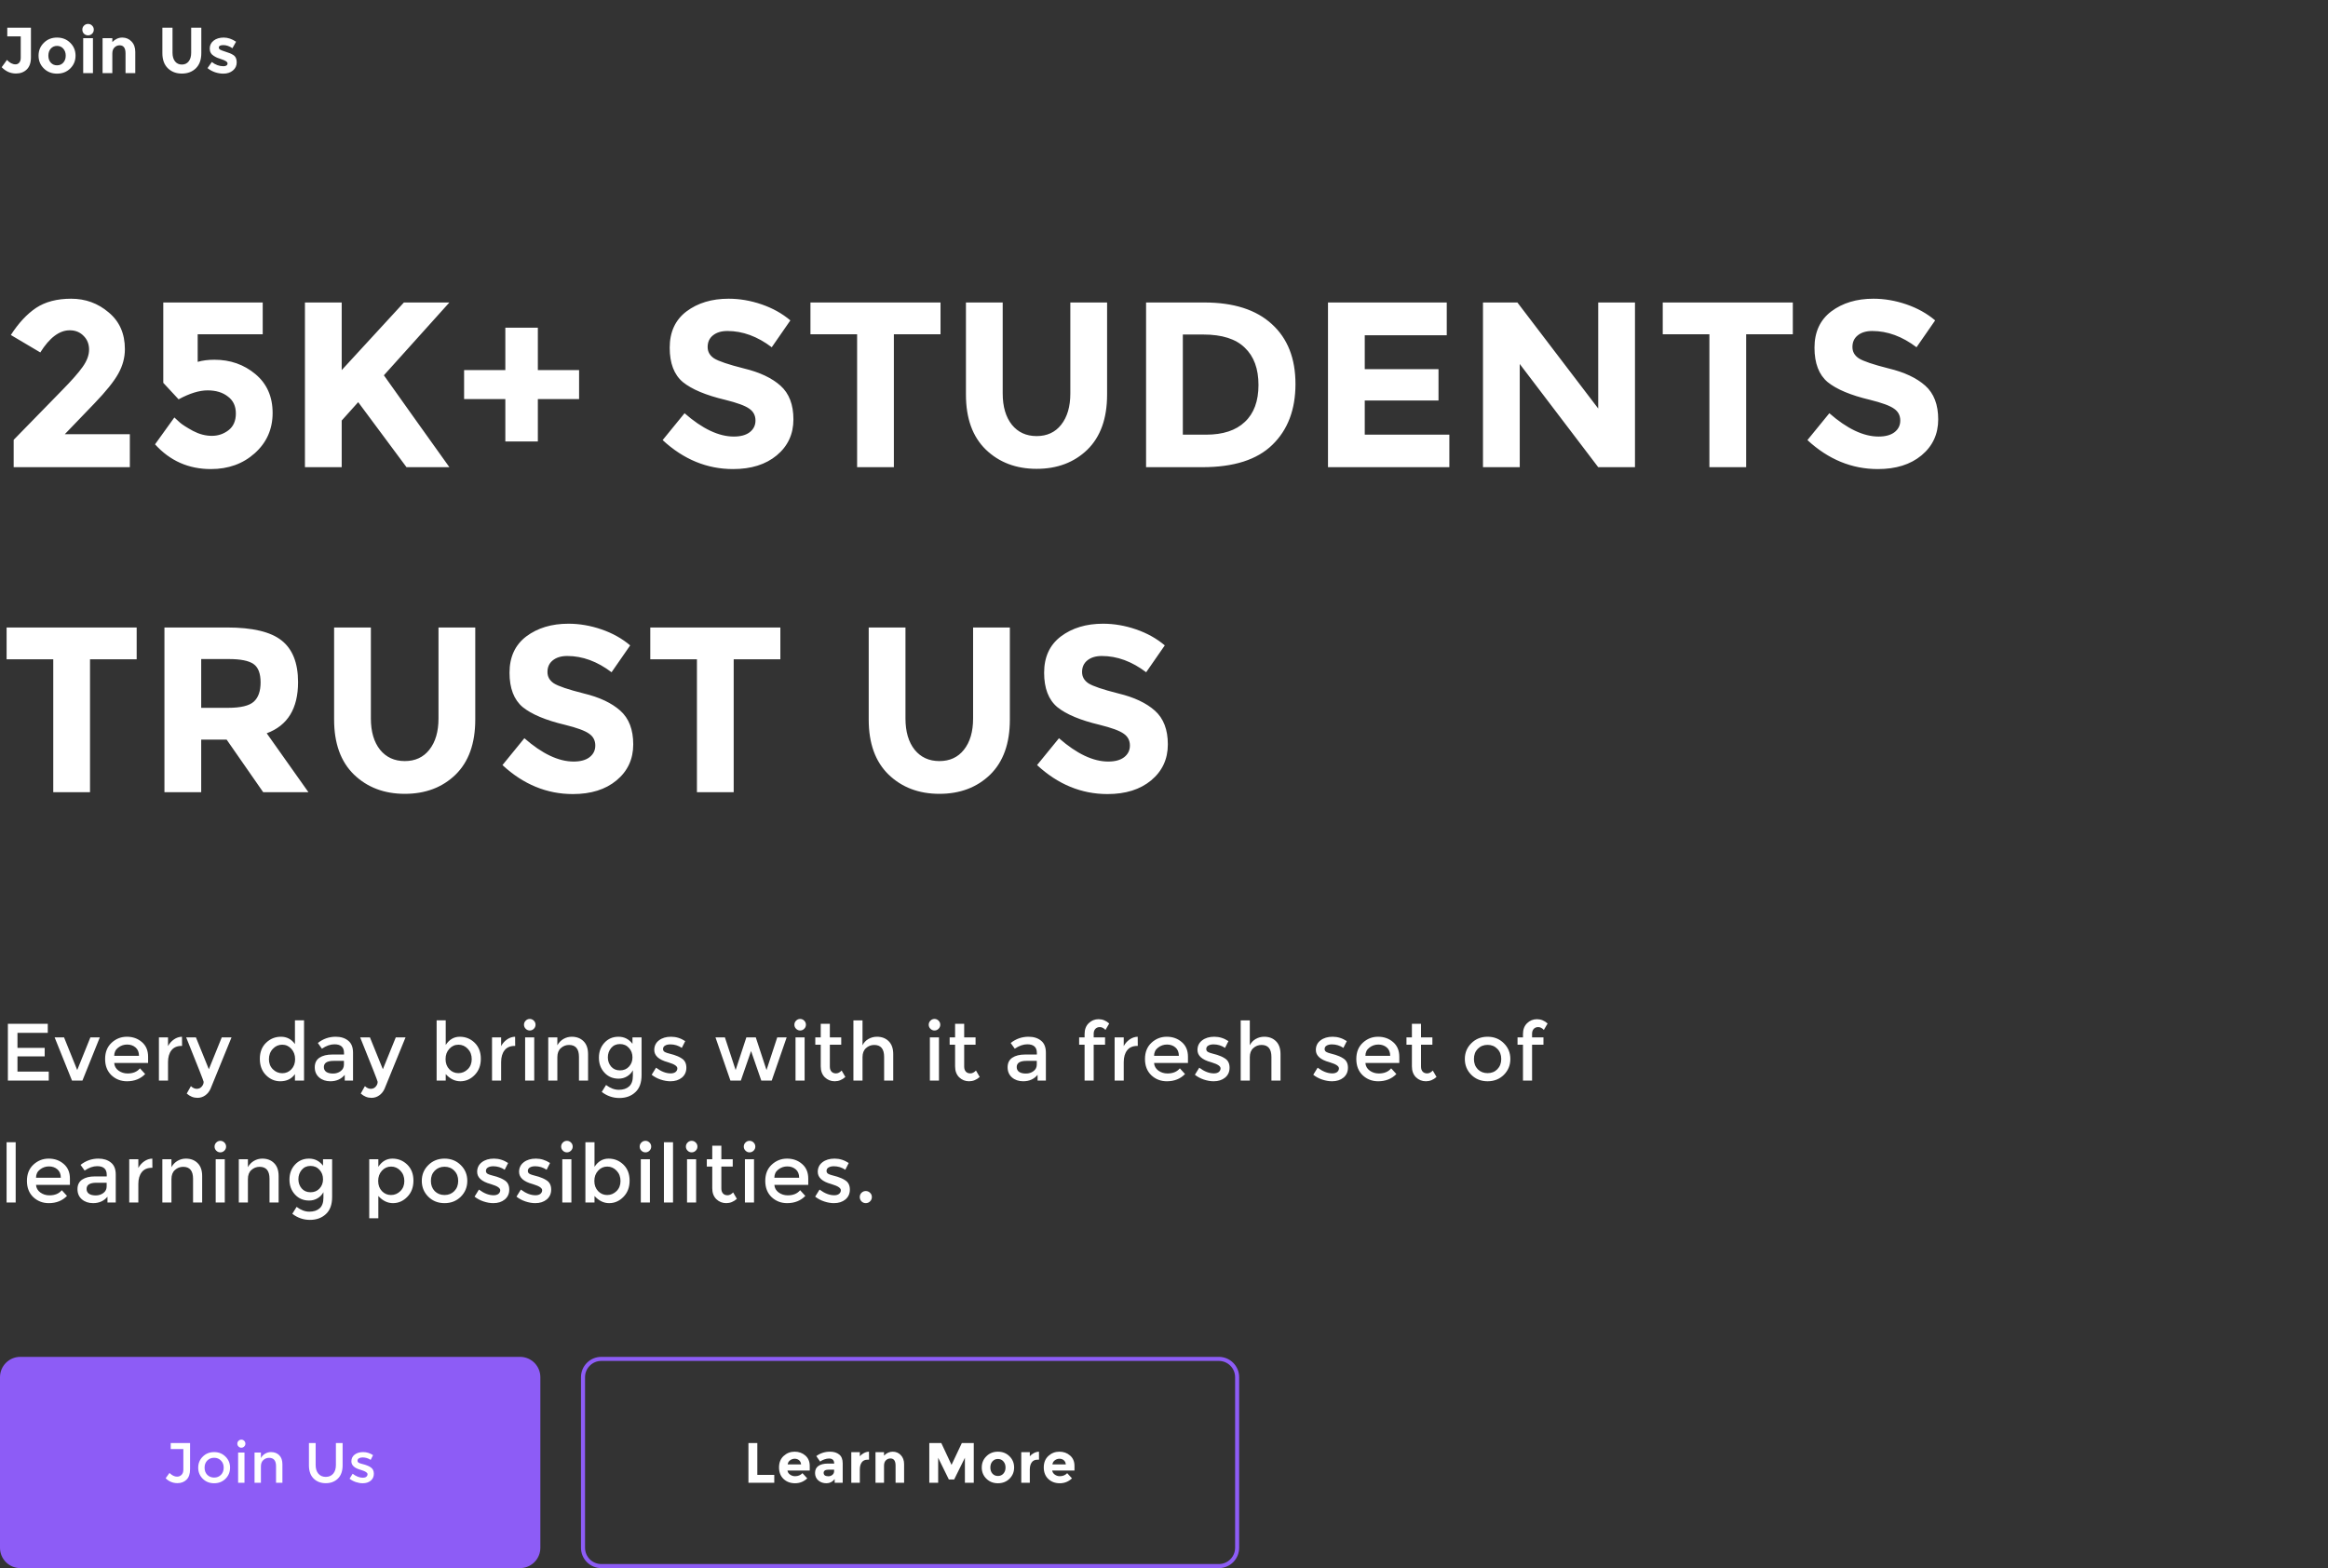 <svg width="573" height="386" viewBox="0 0 573 386" fill="none" xmlns="http://www.w3.org/2000/svg">
<rect x="0" y="0" width="573" height="386" fill="#333333" stroke="none"/>
<path d="M1.792 8.96V6.816H7.616V14.112C7.616 15.445 7.269 16.443 6.576 17.104C5.893 17.765 5.013 18.096 3.936 18.096C2.592 18.096 1.419 17.579 0.416 16.544L1.712 14.752C2.384 15.477 3.088 15.84 3.824 15.84C4.176 15.84 4.475 15.707 4.72 15.44C4.976 15.163 5.104 14.752 5.104 14.208V8.96H1.792ZM11.906 13.696C11.906 14.4 12.103 14.976 12.498 15.424C12.903 15.861 13.415 16.08 14.034 16.08C14.663 16.08 15.175 15.861 15.57 15.424C15.975 14.976 16.178 14.4 16.178 13.696C16.178 12.992 15.975 12.416 15.57 11.968C15.175 11.52 14.663 11.296 14.034 11.296C13.415 11.296 12.903 11.52 12.498 11.968C12.103 12.416 11.906 12.992 11.906 13.696ZM18.594 13.696C18.594 14.944 18.162 15.995 17.298 16.848C16.434 17.701 15.346 18.128 14.034 18.128C12.733 18.128 11.65 17.701 10.786 16.848C9.922 15.995 9.49 14.944 9.49 13.696C9.49 12.448 9.922 11.397 10.786 10.544C11.65 9.68 12.733 9.248 14.034 9.248C15.346 9.248 16.434 9.68 17.298 10.544C18.162 11.397 18.594 12.448 18.594 13.696ZM22.877 18H20.477V9.392H22.877V18ZM20.669 8.304C20.402 8.027 20.269 7.691 20.269 7.296C20.269 6.901 20.402 6.571 20.669 6.304C20.946 6.027 21.282 5.888 21.677 5.888C22.071 5.888 22.402 6.027 22.669 6.304C22.946 6.571 23.085 6.901 23.085 7.296C23.085 7.691 22.946 8.027 22.669 8.304C22.402 8.571 22.071 8.704 21.677 8.704C21.282 8.704 20.946 8.571 20.669 8.304ZM27.648 13.2V18H25.248V9.392H27.648V10.352C28.374 9.616 29.19 9.248 30.096 9.248C31.003 9.248 31.761 9.568 32.368 10.208C32.987 10.848 33.297 11.701 33.297 12.768V18H30.896V13.136C30.896 11.813 30.411 11.152 29.441 11.152C28.96 11.152 28.539 11.328 28.177 11.68C27.825 12.021 27.648 12.528 27.648 13.2ZM43.086 15.12C43.502 15.632 44.062 15.888 44.766 15.888C45.47 15.888 46.025 15.632 46.43 15.12C46.846 14.597 47.054 13.888 47.054 12.992V6.816H49.55V13.072C49.55 14.693 49.102 15.941 48.206 16.816C47.31 17.68 46.163 18.112 44.766 18.112C43.369 18.112 42.217 17.675 41.31 16.8C40.414 15.925 39.966 14.683 39.966 13.072V6.816H42.462V12.992C42.462 13.888 42.67 14.597 43.086 15.12ZM58.263 15.328C58.263 16.171 57.948 16.848 57.319 17.36C56.7 17.872 55.911 18.128 54.951 18.128C54.311 18.128 53.644 18.016 52.951 17.792C52.258 17.557 51.633 17.216 51.079 16.768L52.135 15.264C53.031 15.957 53.986 16.304 54.999 16.304C55.308 16.304 55.553 16.245 55.735 16.128C55.916 16 56.007 15.835 56.007 15.632C56.007 15.429 55.879 15.243 55.623 15.072C55.377 14.901 55.015 14.741 54.535 14.592C54.066 14.443 53.703 14.315 53.447 14.208C53.202 14.101 52.919 13.947 52.599 13.744C51.948 13.339 51.623 12.741 51.623 11.952C51.623 11.152 51.943 10.501 52.583 10C53.223 9.499 54.05 9.248 55.063 9.248C56.076 9.248 57.09 9.589 58.103 10.272L57.207 11.872C56.46 11.36 55.714 11.104 54.967 11.104C54.231 11.104 53.863 11.307 53.863 11.712C53.863 11.936 53.98 12.112 54.215 12.24C54.45 12.368 54.839 12.517 55.383 12.688C55.927 12.859 56.311 12.992 56.535 13.088C56.77 13.173 57.047 13.312 57.367 13.504C57.964 13.867 58.263 14.475 58.263 15.328Z" fill="white"/>
<path d="M15.254 96.092C17.651 93.656 19.353 91.723 20.358 90.292C21.402 88.823 21.924 87.411 21.924 86.058C21.924 84.705 21.479 83.583 20.59 82.694C19.701 81.766 18.56 81.302 17.168 81.302C14.616 81.302 12.199 83.119 9.918 86.754L2.668 82.462C4.563 79.523 6.631 77.3 8.874 75.792C11.155 74.284 14.036 73.53 17.516 73.53C21.035 73.53 24.109 74.651 26.738 76.894C29.406 79.098 30.74 82.114 30.74 85.942C30.74 88.03 30.199 90.041 29.116 91.974C28.072 93.869 26.119 96.305 23.258 99.282L15.95 106.88H31.958V115H3.364V108.272L15.254 96.092ZM64.665 74.458V82.288H48.657V89.074C49.856 88.726 51.228 88.552 52.775 88.552C56.681 88.552 60.044 89.731 62.867 92.09C65.69 94.449 67.101 97.639 67.101 101.66C67.101 105.643 65.632 108.949 62.693 111.578C59.793 114.169 56.197 115.464 51.905 115.464C46.414 115.464 41.833 113.434 38.159 109.374L42.915 102.762C43.263 103.11 43.727 103.535 44.307 104.038C44.887 104.541 45.95 105.217 47.497 106.068C49.044 106.88 50.59 107.286 52.137 107.286C53.684 107.286 55.056 106.822 56.255 105.894C57.454 104.966 58.053 103.593 58.053 101.776C58.053 99.959 57.396 98.567 56.081 97.6C54.805 96.595 53.142 96.092 51.093 96.092C49.044 96.092 46.666 96.827 43.959 98.296L40.189 94.236V74.458H64.665ZM75.056 74.458H84.104V91.104L99.416 74.458H110.61L94.486 92.38C95.878 94.313 98.449 97.929 102.2 103.226C105.951 108.485 108.754 112.409 110.61 115H100.054L88.164 98.992L84.104 103.516V115H75.056V74.458ZM124.38 108.678V98.238H114.23V91.104H124.38V80.664H132.384V91.104H142.534V98.238H132.384V108.678H124.38ZM179.048 81.476C177.54 81.476 176.341 81.843 175.452 82.578C174.601 83.274 174.176 84.221 174.176 85.42C174.176 86.58 174.698 87.508 175.742 88.204C176.824 88.9 179.28 89.731 183.108 90.698C186.974 91.626 189.971 93.037 192.098 94.932C194.224 96.827 195.288 99.591 195.288 103.226C195.288 106.861 193.915 109.819 191.17 112.1C188.463 114.343 184.886 115.464 180.44 115.464C174.021 115.464 168.24 113.086 163.098 108.33L168.492 101.718C172.861 105.546 176.902 107.46 180.614 107.46C182.276 107.46 183.572 107.112 184.5 106.416C185.466 105.681 185.95 104.715 185.95 103.516C185.95 102.279 185.447 101.312 184.442 100.616C183.436 99.881 181.445 99.147 178.468 98.412C173.75 97.291 170.29 95.841 168.086 94.062C165.92 92.245 164.838 89.422 164.838 85.594C164.838 81.727 166.21 78.75 168.956 76.662C171.74 74.574 175.2 73.53 179.338 73.53C182.044 73.53 184.751 73.994 187.458 74.922C190.164 75.85 192.523 77.165 194.534 78.866L189.952 85.478C186.433 82.81 182.798 81.476 179.048 81.476ZM220.012 82.288V115H210.964V82.288H199.48V74.458H231.496V82.288H220.012ZM249.061 104.56C250.569 106.416 252.599 107.344 255.151 107.344C257.703 107.344 259.714 106.416 261.183 104.56C262.691 102.665 263.445 100.094 263.445 96.846V74.458H272.493V97.136C272.493 103.013 270.869 107.537 267.621 110.708C264.373 113.84 260.217 115.406 255.151 115.406C250.086 115.406 245.91 113.821 242.623 110.65C239.375 107.479 237.751 102.975 237.751 97.136V74.458H246.799V96.846C246.799 100.094 247.553 102.665 249.061 104.56ZM296.414 74.458C303.645 74.458 309.193 76.237 313.06 79.794C316.927 83.313 318.86 88.223 318.86 94.526C318.86 100.829 316.965 105.817 313.176 109.49C309.425 113.163 303.683 115 295.95 115H282.088V74.458H296.414ZM296.878 106.996C301.015 106.996 304.186 105.952 306.39 103.864C308.633 101.776 309.754 98.741 309.754 94.758C309.754 90.775 308.633 87.721 306.39 85.594C304.186 83.429 300.783 82.346 296.182 82.346H291.136V106.996H296.878ZM356.096 74.458V82.52H335.912V90.872H354.066V98.586H335.912V106.996H356.734V115H326.864V74.458H356.096ZM393.375 74.458H402.423V115H393.375L374.061 89.596V115H365.013V74.458H373.481L393.375 100.558V74.458ZM429.79 82.288V115H420.742V82.288H409.258V74.458H441.274V82.288H429.79ZM460.819 81.476C459.311 81.476 458.112 81.843 457.223 82.578C456.372 83.274 455.947 84.221 455.947 85.42C455.947 86.58 456.469 87.508 457.513 88.204C458.596 88.9 461.051 89.731 464.879 90.698C468.746 91.626 471.742 93.037 473.869 94.932C475.996 96.827 477.059 99.591 477.059 103.226C477.059 106.861 475.686 109.819 472.941 112.1C470.234 114.343 466.658 115.464 462.211 115.464C455.792 115.464 450.012 113.086 444.869 108.33L450.263 101.718C454.632 105.546 458.673 107.46 462.385 107.46C464.048 107.46 465.343 107.112 466.271 106.416C467.238 105.681 467.721 104.715 467.721 103.516C467.721 102.279 467.218 101.312 466.213 100.616C465.208 99.881 463.216 99.147 460.239 98.412C455.522 97.291 452.061 95.841 449.857 94.062C447.692 92.245 446.609 89.422 446.609 85.594C446.609 81.727 447.982 78.75 450.727 76.662C453.511 74.574 456.972 73.53 461.109 73.53C463.816 73.53 466.522 73.994 469.229 74.922C471.936 75.85 474.294 77.165 476.305 78.866L471.723 85.478C468.204 82.81 464.57 81.476 460.819 81.476ZM22.156 162.288V195H13.108V162.288H1.624V154.458H33.64V162.288H22.156ZM73.361 167.914C73.361 174.41 70.79 178.605 65.647 180.5L75.913 195H64.777L55.787 182.066H49.523V195H40.475V154.458H55.845C62.148 154.458 66.633 155.521 69.301 157.648C72.008 159.775 73.361 163.197 73.361 167.914ZM56.135 174.236C59.228 174.236 61.336 173.733 62.457 172.728C63.578 171.723 64.139 170.137 64.139 167.972C64.139 165.768 63.559 164.26 62.399 163.448C61.239 162.636 59.209 162.23 56.309 162.23H49.523V174.236H56.135ZM93.546 184.56C95.054 186.416 97.084 187.344 99.636 187.344C102.188 187.344 104.198 186.416 105.668 184.56C107.176 182.665 107.93 180.094 107.93 176.846V154.458H116.978V177.136C116.978 183.013 115.354 187.537 112.106 190.708C108.858 193.84 104.701 195.406 99.636 195.406C94.57 195.406 90.394 193.821 87.108 190.65C83.86 187.479 82.236 182.975 82.236 177.136V154.458H91.284V176.846C91.284 180.094 92.038 182.665 93.546 184.56ZM139.622 161.476C138.114 161.476 136.916 161.843 136.026 162.578C135.176 163.274 134.75 164.221 134.75 165.42C134.75 166.58 135.272 167.508 136.316 168.204C137.399 168.9 139.854 169.731 143.682 170.698C147.549 171.626 150.546 173.037 152.672 174.932C154.799 176.827 155.862 179.591 155.862 183.226C155.862 186.861 154.49 189.819 151.744 192.1C149.038 194.343 145.461 195.464 141.014 195.464C134.596 195.464 128.815 193.086 123.672 188.33L129.066 181.718C133.436 185.546 137.476 187.46 141.188 187.46C142.851 187.46 144.146 187.112 145.074 186.416C146.041 185.681 146.524 184.715 146.524 183.516C146.524 182.279 146.022 181.312 145.016 180.616C144.011 179.881 142.02 179.147 139.042 178.412C134.325 177.291 130.864 175.841 128.66 174.062C126.495 172.245 125.412 169.422 125.412 165.594C125.412 161.727 126.785 158.75 129.53 156.662C132.314 154.574 135.775 153.53 139.912 153.53C142.619 153.53 145.326 153.994 148.032 154.922C150.739 155.85 153.098 157.165 155.108 158.866L150.526 165.478C147.008 162.81 143.373 161.476 139.622 161.476ZM180.587 162.288V195H171.539V162.288H160.055V154.458H192.071V162.288H180.587ZM225.129 184.56C226.637 186.416 228.667 187.344 231.219 187.344C233.771 187.344 235.782 186.416 237.251 184.56C238.759 182.665 239.513 180.094 239.513 176.846V154.458H248.561V177.136C248.561 183.013 246.937 187.537 243.689 190.708C240.441 193.84 236.284 195.406 231.219 195.406C226.154 195.406 221.978 193.821 218.691 190.65C215.443 187.479 213.819 182.975 213.819 177.136V154.458H222.867V176.846C222.867 180.094 223.621 182.665 225.129 184.56ZM271.206 161.476C269.698 161.476 268.499 161.843 267.61 162.578C266.759 163.274 266.334 164.221 266.334 165.42C266.334 166.58 266.856 167.508 267.9 168.204C268.982 168.9 271.438 169.731 275.266 170.698C279.132 171.626 282.129 173.037 284.256 174.932C286.382 176.827 287.446 179.591 287.446 183.226C287.446 186.861 286.073 189.819 283.328 192.1C280.621 194.343 277.044 195.464 272.598 195.464C266.179 195.464 260.398 193.086 255.256 188.33L260.65 181.718C265.019 185.546 269.06 187.46 272.772 187.46C274.434 187.46 275.73 187.112 276.658 186.416C277.624 185.681 278.108 184.715 278.108 183.516C278.108 182.279 277.605 181.312 276.6 180.616C275.594 179.881 273.603 179.147 270.626 178.412C265.908 177.291 262.448 175.841 260.244 174.062C258.078 172.245 256.996 169.422 256.996 165.594C256.996 161.727 258.368 158.75 261.114 156.662C263.898 154.574 267.358 153.53 271.496 153.53C274.202 153.53 276.909 153.994 279.616 154.922C282.322 155.85 284.681 157.165 286.692 158.866L282.11 165.478C278.591 162.81 274.956 161.476 271.206 161.476Z" fill="white"/>
<path d="M11.76 252.02V254.24H4.3V257.94H11V260.04H4.3V263.78H12V266H1.94V252.02H11.76ZM17.726 266L13.446 255.36H15.766L19.006 263.4L22.246 255.36H24.566L20.286 266H17.726ZM36.451 261.66H28.111C28.165 262.433 28.518 263.06 29.171 263.54C29.825 264.007 30.571 264.24 31.411 264.24C32.745 264.24 33.758 263.82 34.451 262.98L35.731 264.38C34.585 265.567 33.091 266.16 31.251 266.16C29.758 266.16 28.485 265.667 27.431 264.68C26.391 263.68 25.871 262.347 25.871 260.68C25.871 259 26.405 257.667 27.471 256.68C28.538 255.693 29.791 255.2 31.231 255.2C32.685 255.2 33.918 255.64 34.931 256.52C35.945 257.387 36.451 258.587 36.451 260.12V261.66ZM28.111 259.9H34.211C34.211 259.007 33.931 258.32 33.371 257.84C32.811 257.36 32.118 257.12 31.291 257.12C30.478 257.12 29.745 257.373 29.091 257.88C28.438 258.373 28.111 259.047 28.111 259.9ZM44.694 257.46C43.588 257.46 42.755 257.82 42.194 258.54C41.635 259.26 41.355 260.227 41.355 261.44V266H39.114V255.36H41.355V257.5C41.715 256.833 42.201 256.287 42.815 255.86C43.441 255.433 44.101 255.213 44.794 255.2L44.815 257.46C44.775 257.46 44.734 257.46 44.694 257.46ZM48.604 270.24C47.63 270.24 46.75 269.887 45.964 269.18L46.984 267.36C47.45 267.8 47.93 268.02 48.424 268.02C48.93 268.02 49.337 267.84 49.644 267.48C49.964 267.12 50.124 266.727 50.124 266.3C50.124 266.113 48.69 262.467 45.824 255.36H48.224L51.404 263.2L54.584 255.36H56.984L51.824 268C51.517 268.693 51.077 269.24 50.504 269.64C49.93 270.04 49.297 270.24 48.604 270.24ZM68.976 266.16C67.63 266.16 66.456 265.653 65.456 264.64C64.456 263.627 63.956 262.293 63.956 260.64C63.956 258.987 64.47 257.667 65.496 256.68C66.523 255.693 67.743 255.2 69.156 255.2C70.583 255.2 71.73 255.8 72.596 257V251.16H74.836V266H72.596V264.4C71.77 265.573 70.563 266.16 68.976 266.16ZM66.196 260.74C66.196 261.753 66.523 262.58 67.176 263.22C67.83 263.86 68.596 264.18 69.476 264.18C70.356 264.18 71.103 263.86 71.716 263.22C72.33 262.567 72.636 261.733 72.636 260.72C72.636 259.707 72.33 258.86 71.716 258.18C71.103 257.5 70.35 257.16 69.456 257.16C68.563 257.16 67.796 257.5 67.156 258.18C66.516 258.86 66.196 259.713 66.196 260.74ZM86.894 266H84.854V264.58C83.974 265.633 82.794 266.16 81.314 266.16C80.207 266.16 79.287 265.847 78.554 265.22C77.834 264.593 77.474 263.76 77.474 262.72C77.474 261.667 77.861 260.88 78.634 260.36C79.407 259.84 80.454 259.58 81.774 259.58H84.674V259.18C84.674 257.767 83.887 257.06 82.314 257.06C81.327 257.06 80.301 257.42 79.234 258.14L78.234 256.74C79.527 255.713 80.994 255.2 82.634 255.2C83.887 255.2 84.907 255.52 85.694 256.16C86.494 256.787 86.894 257.78 86.894 259.14V266ZM84.654 262.04V261.14H82.134C80.521 261.14 79.714 261.647 79.714 262.66C79.714 263.18 79.914 263.58 80.314 263.86C80.714 264.127 81.267 264.26 81.974 264.26C82.694 264.26 83.321 264.06 83.854 263.66C84.387 263.26 84.654 262.72 84.654 262.04ZM91.435 270.24C90.462 270.24 89.582 269.887 88.795 269.18L89.815 267.36C90.282 267.8 90.762 268.02 91.255 268.02C91.762 268.02 92.168 267.84 92.475 267.48C92.795 267.12 92.955 266.727 92.955 266.3C92.955 266.113 91.522 262.467 88.655 255.36H91.055L94.235 263.2L97.415 255.36H99.815L94.655 268C94.348 268.693 93.908 269.24 93.335 269.64C92.762 270.04 92.128 270.24 91.435 270.24ZM113.168 255.2C114.594 255.2 115.814 255.693 116.828 256.68C117.841 257.667 118.348 258.98 118.348 260.62C118.348 262.26 117.841 263.593 116.828 264.62C115.828 265.647 114.654 266.16 113.308 266.16C111.974 266.16 110.774 265.573 109.708 264.4V266H107.468V251.16H109.708V257.22C110.588 255.873 111.741 255.2 113.168 255.2ZM109.668 260.7C109.668 261.713 109.974 262.547 110.588 263.2C111.201 263.84 111.948 264.16 112.828 264.16C113.708 264.16 114.474 263.84 115.128 263.2C115.781 262.56 116.108 261.733 116.108 260.72C116.108 259.693 115.788 258.847 115.148 258.18C114.508 257.5 113.741 257.16 112.848 257.16C111.954 257.16 111.201 257.5 110.588 258.18C109.974 258.847 109.668 259.687 109.668 260.7ZM126.685 257.46C125.578 257.46 124.745 257.82 124.185 258.54C123.625 259.26 123.345 260.227 123.345 261.44V266H121.105V255.36H123.345V257.5C123.705 256.833 124.192 256.287 124.805 255.86C125.432 255.433 126.092 255.213 126.785 255.2L126.805 257.46C126.765 257.46 126.725 257.46 126.685 257.46ZM131.494 266H129.254V255.36H131.494V266ZM129.394 253.24C129.114 252.96 128.974 252.627 128.974 252.24C128.974 251.853 129.114 251.52 129.394 251.24C129.674 250.96 130.008 250.82 130.394 250.82C130.781 250.82 131.114 250.96 131.394 251.24C131.674 251.52 131.814 251.853 131.814 252.24C131.814 252.627 131.674 252.96 131.394 253.24C131.114 253.52 130.781 253.66 130.394 253.66C130.008 253.66 129.674 253.52 129.394 253.24ZM137.183 260.24V266H134.943V255.36H137.183V257.3C137.543 256.647 138.036 256.133 138.663 255.76C139.303 255.387 139.989 255.2 140.723 255.2C141.923 255.2 142.889 255.567 143.623 256.3C144.369 257.033 144.743 258.093 144.743 259.48V266H142.503V260.16C142.503 258.2 141.689 257.22 140.063 257.22C139.289 257.22 138.616 257.48 138.043 258C137.469 258.507 137.183 259.253 137.183 260.24ZM157.912 255.36V264.64C157.912 266.52 157.399 267.927 156.372 268.86C155.359 269.807 154.052 270.28 152.452 270.28C150.852 270.28 149.406 269.78 148.112 268.78L149.172 267.08C150.212 267.867 151.259 268.26 152.312 268.26C153.379 268.26 154.219 267.987 154.832 267.44C155.459 266.893 155.772 266.02 155.772 264.82V263.46C155.439 264.087 154.959 264.587 154.332 264.96C153.719 265.333 153.026 265.52 152.252 265.52C150.839 265.52 149.679 265.027 148.772 264.04C147.866 263.053 147.412 261.827 147.412 260.36C147.412 258.893 147.866 257.667 148.772 256.68C149.679 255.693 150.832 255.2 152.232 255.2C153.646 255.2 154.792 255.78 155.672 256.94V255.36H157.912ZM149.612 260.28C149.612 261.147 149.879 261.9 150.412 262.54C150.959 263.167 151.686 263.48 152.592 263.48C153.512 263.48 154.252 263.173 154.812 262.56C155.386 261.947 155.672 261.187 155.672 260.28C155.672 259.36 155.386 258.587 154.812 257.96C154.239 257.32 153.499 257 152.592 257C151.686 257 150.959 257.327 150.412 257.98C149.879 258.633 149.612 259.4 149.612 260.28ZM168.938 262.82C168.938 263.833 168.572 264.647 167.838 265.26C167.105 265.86 166.165 266.16 165.018 266.16C164.245 266.16 163.438 266.02 162.598 265.74C161.772 265.46 161.038 265.067 160.398 264.56L161.478 262.82C162.718 263.753 163.918 264.22 165.078 264.22C165.585 264.22 165.985 264.107 166.278 263.88C166.572 263.64 166.718 263.34 166.718 262.98C166.718 262.447 166.012 261.967 164.598 261.54C164.492 261.5 164.412 261.473 164.358 261.46C162.145 260.86 161.038 259.86 161.038 258.46C161.038 257.473 161.418 256.687 162.178 256.1C162.952 255.5 163.952 255.2 165.178 255.2C166.405 255.2 167.565 255.56 168.658 256.28L167.818 257.94C166.952 257.367 166.012 257.08 164.998 257.08C164.465 257.08 164.032 257.18 163.698 257.38C163.365 257.567 163.198 257.853 163.198 258.24C163.198 258.587 163.372 258.84 163.718 259C163.958 259.12 164.292 259.233 164.718 259.34C165.158 259.447 165.545 259.553 165.878 259.66C166.212 259.767 166.532 259.887 166.838 260.02C167.158 260.153 167.498 260.34 167.858 260.58C168.578 261.06 168.938 261.807 168.938 262.82ZM182.344 266H179.784L176.104 255.36H178.424L181.064 263.4L183.704 255.36H186.024L188.664 263.4L191.304 255.36H193.624L189.944 266H187.384L184.864 258.72L182.344 266ZM198.046 266H195.806V255.36H198.046V266ZM195.946 253.24C195.666 252.96 195.526 252.627 195.526 252.24C195.526 251.853 195.666 251.52 195.946 251.24C196.226 250.96 196.559 250.82 196.946 250.82C197.333 250.82 197.666 250.96 197.946 251.24C198.226 251.52 198.366 251.853 198.366 252.24C198.366 252.627 198.226 252.96 197.946 253.24C197.666 253.52 197.333 253.66 196.946 253.66C196.559 253.66 196.226 253.52 195.946 253.24ZM204.254 257.16V262.56C204.254 263.067 204.388 263.473 204.654 263.78C204.921 264.073 205.294 264.22 205.774 264.22C206.254 264.22 206.714 263.987 207.154 263.52L208.074 265.1C207.288 265.807 206.414 266.16 205.454 266.16C204.508 266.16 203.694 265.833 203.014 265.18C202.348 264.513 202.014 263.62 202.014 262.5V257.16H200.674V255.36H202.014V252.02H204.254V255.36H207.054V257.16H204.254ZM212.294 260.24V266H210.054V251.18H212.294V257.3C212.614 256.647 213.094 256.133 213.734 255.76C214.387 255.387 215.087 255.2 215.834 255.2C217.034 255.2 218 255.567 218.734 256.3C219.48 257.033 219.854 258.093 219.854 259.48V266H217.614V260.16C217.614 258.2 216.8 257.22 215.174 257.22C214.4 257.22 213.727 257.48 213.154 258C212.58 258.507 212.294 259.253 212.294 260.24ZM231.112 266H228.872V255.36H231.112V266ZM229.012 253.24C228.732 252.96 228.592 252.627 228.592 252.24C228.592 251.853 228.732 251.52 229.012 251.24C229.292 250.96 229.625 250.82 230.012 250.82C230.398 250.82 230.732 250.96 231.012 251.24C231.292 251.52 231.432 251.853 231.432 252.24C231.432 252.627 231.292 252.96 231.012 253.24C230.732 253.52 230.398 253.66 230.012 253.66C229.625 253.66 229.292 253.52 229.012 253.24ZM237.32 257.16V262.56C237.32 263.067 237.453 263.473 237.72 263.78C237.987 264.073 238.36 264.22 238.84 264.22C239.32 264.22 239.78 263.987 240.22 263.52L241.14 265.1C240.353 265.807 239.48 266.16 238.52 266.16C237.573 266.16 236.76 265.833 236.08 265.18C235.413 264.513 235.08 263.62 235.08 262.5V257.16H233.74V255.36H235.08V252.02H237.32V255.36H240.12V257.16H237.32ZM257.428 266H255.388V264.58C254.508 265.633 253.328 266.16 251.848 266.16C250.741 266.16 249.821 265.847 249.088 265.22C248.368 264.593 248.008 263.76 248.008 262.72C248.008 261.667 248.394 260.88 249.168 260.36C249.941 259.84 250.988 259.58 252.308 259.58H255.208V259.18C255.208 257.767 254.421 257.06 252.848 257.06C251.861 257.06 250.834 257.42 249.768 258.14L248.768 256.74C250.061 255.713 251.528 255.2 253.168 255.2C254.421 255.2 255.441 255.52 256.228 256.16C257.028 256.787 257.428 257.78 257.428 259.14V266ZM255.188 262.04V261.14H252.668C251.054 261.14 250.248 261.647 250.248 262.66C250.248 263.18 250.448 263.58 250.848 263.86C251.248 264.127 251.801 264.26 252.508 264.26C253.228 264.26 253.854 264.06 254.388 263.66C254.921 263.26 255.188 262.72 255.188 262.04ZM269.194 254.48V255.36H271.994V257.16H269.194V266H266.954V257.16H265.614V255.36H266.954V254.54C266.954 253.42 267.287 252.533 267.954 251.88C268.634 251.213 269.447 250.88 270.394 250.88C271.354 250.88 272.227 251.233 273.014 251.94L272.094 253.52C271.654 253.053 271.194 252.82 270.714 252.82C270.234 252.82 269.861 252.973 269.594 253.28C269.327 253.573 269.194 253.973 269.194 254.48ZM279.929 257.46C278.822 257.46 277.989 257.82 277.429 258.54C276.869 259.26 276.589 260.227 276.589 261.44V266H274.349V255.36H276.589V257.5C276.949 256.833 277.436 256.287 278.049 255.86C278.676 255.433 279.336 255.213 280.029 255.2L280.049 257.46C280.009 257.46 279.969 257.46 279.929 257.46ZM292.398 261.66H284.058C284.111 262.433 284.465 263.06 285.118 263.54C285.771 264.007 286.518 264.24 287.358 264.24C288.691 264.24 289.705 263.82 290.398 262.98L291.678 264.38C290.531 265.567 289.038 266.16 287.198 266.16C285.705 266.16 284.431 265.667 283.378 264.68C282.338 263.68 281.818 262.347 281.818 260.68C281.818 259 282.351 257.667 283.418 256.68C284.485 255.693 285.738 255.2 287.178 255.2C288.631 255.2 289.865 255.64 290.878 256.52C291.891 257.387 292.398 258.587 292.398 260.12V261.66ZM284.058 259.9H290.158C290.158 259.007 289.878 258.32 289.318 257.84C288.758 257.36 288.065 257.12 287.238 257.12C286.425 257.12 285.691 257.373 285.038 257.88C284.385 258.373 284.058 259.047 284.058 259.9ZM302.641 262.82C302.641 263.833 302.275 264.647 301.541 265.26C300.808 265.86 299.868 266.16 298.721 266.16C297.948 266.16 297.141 266.02 296.301 265.74C295.475 265.46 294.741 265.067 294.101 264.56L295.181 262.82C296.421 263.753 297.621 264.22 298.781 264.22C299.288 264.22 299.688 264.107 299.981 263.88C300.275 263.64 300.421 263.34 300.421 262.98C300.421 262.447 299.715 261.967 298.301 261.54C298.195 261.5 298.115 261.473 298.061 261.46C295.848 260.86 294.741 259.86 294.741 258.46C294.741 257.473 295.121 256.687 295.881 256.1C296.655 255.5 297.655 255.2 298.881 255.2C300.108 255.2 301.268 255.56 302.361 256.28L301.521 257.94C300.655 257.367 299.715 257.08 298.701 257.08C298.168 257.08 297.735 257.18 297.401 257.38C297.068 257.567 296.901 257.853 296.901 258.24C296.901 258.587 297.075 258.84 297.421 259C297.661 259.12 297.995 259.233 298.421 259.34C298.861 259.447 299.248 259.553 299.581 259.66C299.915 259.767 300.235 259.887 300.541 260.02C300.861 260.153 301.201 260.34 301.561 260.58C302.281 261.06 302.641 261.807 302.641 262.82ZM307.619 260.24V266H305.379V251.18H307.619V257.3C307.939 256.647 308.419 256.133 309.059 255.76C309.712 255.387 310.412 255.2 311.159 255.2C312.359 255.2 313.325 255.567 314.059 256.3C314.805 257.033 315.179 258.093 315.179 259.48V266H312.939V260.16C312.939 258.2 312.125 257.22 310.499 257.22C309.725 257.22 309.052 257.48 308.479 258C307.905 258.507 307.619 259.253 307.619 260.24ZM331.777 262.82C331.777 263.833 331.41 264.647 330.677 265.26C329.943 265.86 329.003 266.16 327.857 266.16C327.083 266.16 326.277 266.02 325.437 265.74C324.61 265.46 323.877 265.067 323.237 264.56L324.317 262.82C325.557 263.753 326.757 264.22 327.917 264.22C328.423 264.22 328.823 264.107 329.117 263.88C329.41 263.64 329.557 263.34 329.557 262.98C329.557 262.447 328.85 261.967 327.437 261.54C327.33 261.5 327.25 261.473 327.197 261.46C324.983 260.86 323.877 259.86 323.877 258.46C323.877 257.473 324.257 256.687 325.017 256.1C325.79 255.5 326.79 255.2 328.017 255.2C329.243 255.2 330.403 255.56 331.497 256.28L330.657 257.94C329.79 257.367 328.85 257.08 327.837 257.08C327.303 257.08 326.87 257.18 326.537 257.38C326.203 257.567 326.037 257.853 326.037 258.24C326.037 258.587 326.21 258.84 326.557 259C326.797 259.12 327.13 259.233 327.557 259.34C327.997 259.447 328.383 259.553 328.717 259.66C329.05 259.767 329.37 259.887 329.677 260.02C329.997 260.153 330.337 260.34 330.697 260.58C331.417 261.06 331.777 261.807 331.777 262.82ZM344.414 261.66H336.074C336.127 262.433 336.48 263.06 337.134 263.54C337.787 264.007 338.534 264.24 339.374 264.24C340.707 264.24 341.72 263.82 342.414 262.98L343.694 264.38C342.547 265.567 341.054 266.16 339.214 266.16C337.72 266.16 336.447 265.667 335.394 264.68C334.354 263.68 333.834 262.347 333.834 260.68C333.834 259 334.367 257.667 335.434 256.68C336.5 255.693 337.754 255.2 339.194 255.2C340.647 255.2 341.88 255.64 342.894 256.52C343.907 257.387 344.414 258.587 344.414 260.12V261.66ZM336.074 259.9H342.174C342.174 259.007 341.894 258.32 341.334 257.84C340.774 257.36 340.08 257.12 339.254 257.12C338.44 257.12 337.707 257.373 337.054 257.88C336.4 258.373 336.074 259.047 336.074 259.9ZM349.759 257.16V262.56C349.759 263.067 349.892 263.473 350.159 263.78C350.426 264.073 350.799 264.22 351.279 264.22C351.759 264.22 352.219 263.987 352.659 263.52L353.579 265.1C352.792 265.807 351.919 266.16 350.959 266.16C350.012 266.16 349.199 265.833 348.519 265.18C347.852 264.513 347.519 263.62 347.519 262.5V257.16H346.179V255.36H347.519V252.02H349.759V255.36H352.559V257.16H349.759ZM363.727 263.2C364.367 263.84 365.173 264.16 366.147 264.16C367.12 264.16 367.92 263.84 368.547 263.2C369.187 262.547 369.507 261.707 369.507 260.68C369.507 259.653 369.187 258.82 368.547 258.18C367.92 257.527 367.12 257.2 366.147 257.2C365.173 257.2 364.367 257.527 363.727 258.18C363.1 258.82 362.787 259.653 362.787 260.68C362.787 261.707 363.1 262.547 363.727 263.2ZM370.147 264.58C369.08 265.633 367.747 266.16 366.147 266.16C364.547 266.16 363.213 265.633 362.147 264.58C361.08 263.513 360.547 262.213 360.547 260.68C360.547 259.147 361.08 257.853 362.147 256.8C363.213 255.733 364.547 255.2 366.147 255.2C367.747 255.2 369.08 255.733 370.147 256.8C371.213 257.853 371.747 259.147 371.747 260.68C371.747 262.213 371.213 263.513 370.147 264.58ZM377.097 254.48V255.36H379.897V257.16H377.097V266H374.857V257.16H373.517V255.36H374.857V254.54C374.857 253.42 375.191 252.533 375.857 251.88C376.537 251.213 377.351 250.88 378.297 250.88C379.257 250.88 380.131 251.233 380.917 251.94L379.997 253.52C379.557 253.053 379.097 252.82 378.617 252.82C378.137 252.82 377.764 252.973 377.497 253.28C377.231 253.573 377.097 253.973 377.097 254.48ZM3.86 296H1.62V281.16H3.86V296ZM17.208 291.66H8.868C8.922 292.433 9.275 293.06 9.928 293.54C10.582 294.007 11.328 294.24 12.168 294.24C13.502 294.24 14.515 293.82 15.208 292.98L16.488 294.38C15.342 295.567 13.848 296.16 12.008 296.16C10.515 296.16 9.242 295.667 8.188 294.68C7.148 293.68 6.628 292.347 6.628 290.68C6.628 289 7.162 287.667 8.228 286.68C9.295 285.693 10.548 285.2 11.988 285.2C13.442 285.2 14.675 285.64 15.688 286.52C16.702 287.387 17.208 288.587 17.208 290.12V291.66ZM8.868 289.9H14.968C14.968 289.007 14.688 288.32 14.128 287.84C13.568 287.36 12.875 287.12 12.048 287.12C11.235 287.12 10.502 287.373 9.848 287.88C9.195 288.373 8.868 289.047 8.868 289.9ZM28.492 296H26.452V294.58C25.572 295.633 24.392 296.16 22.912 296.16C21.805 296.16 20.885 295.847 20.152 295.22C19.432 294.593 19.072 293.76 19.072 292.72C19.072 291.667 19.458 290.88 20.232 290.36C21.005 289.84 22.052 289.58 23.372 289.58H26.272V289.18C26.272 287.767 25.485 287.06 23.912 287.06C22.925 287.06 21.898 287.42 20.832 288.14L19.832 286.74C21.125 285.713 22.592 285.2 24.232 285.2C25.485 285.2 26.505 285.52 27.292 286.16C28.092 286.787 28.492 287.78 28.492 289.14V296ZM26.252 292.04V291.14H23.732C22.118 291.14 21.312 291.647 21.312 292.66C21.312 293.18 21.512 293.58 21.912 293.86C22.312 294.127 22.865 294.26 23.572 294.26C24.292 294.26 24.918 294.06 25.452 293.66C25.985 293.26 26.252 292.72 26.252 292.04ZM37.39 287.46C36.283 287.46 35.45 287.82 34.89 288.54C34.33 289.26 34.05 290.227 34.05 291.44V296H31.81V285.36H34.05V287.5C34.41 286.833 34.897 286.287 35.51 285.86C36.136 285.433 36.797 285.213 37.49 285.2L37.51 287.46C37.47 287.46 37.43 287.46 37.39 287.46ZM42.199 290.24V296H39.959V285.36H42.199V287.3C42.559 286.647 43.052 286.133 43.679 285.76C44.319 285.387 45.006 285.2 45.739 285.2C46.939 285.2 47.906 285.567 48.639 286.3C49.386 287.033 49.759 288.093 49.759 289.48V296H47.519V290.16C47.519 288.2 46.706 287.22 45.079 287.22C44.306 287.22 43.632 287.48 43.059 288C42.486 288.507 42.199 289.253 42.199 290.24ZM55.329 296H53.089V285.36H55.329V296ZM53.229 283.24C52.949 282.96 52.809 282.627 52.809 282.24C52.809 281.853 52.949 281.52 53.229 281.24C53.509 280.96 53.842 280.82 54.229 280.82C54.615 280.82 54.949 280.96 55.229 281.24C55.509 281.52 55.649 281.853 55.649 282.24C55.649 282.627 55.509 282.96 55.229 283.24C54.949 283.52 54.615 283.66 54.229 283.66C53.842 283.66 53.509 283.52 53.229 283.24ZM61.017 290.24V296H58.777V285.36H61.017V287.3C61.377 286.647 61.87 286.133 62.497 285.76C63.137 285.387 63.824 285.2 64.557 285.2C65.757 285.2 66.724 285.567 67.457 286.3C68.204 287.033 68.577 288.093 68.577 289.48V296H66.337V290.16C66.337 288.2 65.524 287.22 63.897 287.22C63.124 287.22 62.45 287.48 61.877 288C61.304 288.507 61.017 289.253 61.017 290.24ZM81.747 285.36V294.64C81.747 296.52 81.233 297.927 80.207 298.86C79.193 299.807 77.887 300.28 76.287 300.28C74.687 300.28 73.24 299.78 71.947 298.78L73.007 297.08C74.047 297.867 75.093 298.26 76.147 298.26C77.213 298.26 78.053 297.987 78.667 297.44C79.293 296.893 79.607 296.02 79.607 294.82V293.46C79.273 294.087 78.793 294.587 78.167 294.96C77.553 295.333 76.86 295.52 76.087 295.52C74.673 295.52 73.513 295.027 72.607 294.04C71.7 293.053 71.247 291.827 71.247 290.36C71.247 288.893 71.7 287.667 72.607 286.68C73.513 285.693 74.667 285.2 76.067 285.2C77.48 285.2 78.627 285.78 79.507 286.94V285.36H81.747ZM73.447 290.28C73.447 291.147 73.713 291.9 74.247 292.54C74.793 293.167 75.52 293.48 76.427 293.48C77.347 293.48 78.087 293.173 78.647 292.56C79.22 291.947 79.507 291.187 79.507 290.28C79.507 289.36 79.22 288.587 78.647 287.96C78.073 287.32 77.333 287 76.427 287C75.52 287 74.793 287.327 74.247 287.98C73.713 288.633 73.447 289.4 73.447 290.28ZM96.581 285.2C98.008 285.2 99.228 285.693 100.241 286.68C101.254 287.667 101.761 288.98 101.761 290.62C101.761 292.26 101.254 293.593 100.241 294.62C99.241 295.647 98.068 296.16 96.721 296.16C95.388 296.16 94.188 295.573 93.121 294.4V299.88H90.881V285.36H93.121V287.22C94.001 285.873 95.154 285.2 96.581 285.2ZM93.081 290.7C93.081 291.713 93.388 292.547 94.001 293.2C94.614 293.84 95.361 294.16 96.241 294.16C97.121 294.16 97.888 293.84 98.541 293.2C99.194 292.56 99.521 291.733 99.521 290.72C99.521 289.693 99.201 288.847 98.561 288.18C97.921 287.5 97.154 287.16 96.261 287.16C95.368 287.16 94.614 287.5 94.001 288.18C93.388 288.847 93.081 289.687 93.081 290.7ZM106.998 293.2C107.638 293.84 108.445 294.16 109.418 294.16C110.392 294.16 111.192 293.84 111.818 293.2C112.458 292.547 112.778 291.707 112.778 290.68C112.778 289.653 112.458 288.82 111.818 288.18C111.192 287.527 110.392 287.2 109.418 287.2C108.445 287.2 107.638 287.527 106.998 288.18C106.372 288.82 106.058 289.653 106.058 290.68C106.058 291.707 106.372 292.547 106.998 293.2ZM113.418 294.58C112.352 295.633 111.018 296.16 109.418 296.16C107.818 296.16 106.485 295.633 105.418 294.58C104.352 293.513 103.818 292.213 103.818 290.68C103.818 289.147 104.352 287.853 105.418 286.8C106.485 285.733 107.818 285.2 109.418 285.2C111.018 285.2 112.352 285.733 113.418 286.8C114.485 287.853 115.018 289.147 115.018 290.68C115.018 292.213 114.485 293.513 113.418 294.58ZM125.345 292.82C125.345 293.833 124.979 294.647 124.245 295.26C123.512 295.86 122.572 296.16 121.425 296.16C120.652 296.16 119.845 296.02 119.005 295.74C118.179 295.46 117.445 295.067 116.805 294.56L117.885 292.82C119.125 293.753 120.325 294.22 121.485 294.22C121.992 294.22 122.392 294.107 122.685 293.88C122.979 293.64 123.125 293.34 123.125 292.98C123.125 292.447 122.419 291.967 121.005 291.54C120.899 291.5 120.819 291.473 120.765 291.46C118.552 290.86 117.445 289.86 117.445 288.46C117.445 287.473 117.825 286.687 118.585 286.1C119.359 285.5 120.359 285.2 121.585 285.2C122.812 285.2 123.972 285.56 125.065 286.28L124.225 287.94C123.359 287.367 122.419 287.08 121.405 287.08C120.872 287.08 120.439 287.18 120.105 287.38C119.772 287.567 119.605 287.853 119.605 288.24C119.605 288.587 119.779 288.84 120.125 289C120.365 289.12 120.699 289.233 121.125 289.34C121.565 289.447 121.952 289.553 122.285 289.66C122.619 289.767 122.939 289.887 123.245 290.02C123.565 290.153 123.905 290.34 124.265 290.58C124.985 291.06 125.345 291.807 125.345 292.82ZM135.663 292.82C135.663 293.833 135.296 294.647 134.563 295.26C133.829 295.86 132.889 296.16 131.743 296.16C130.969 296.16 130.163 296.02 129.323 295.74C128.496 295.46 127.763 295.067 127.123 294.56L128.203 292.82C129.443 293.753 130.643 294.22 131.803 294.22C132.309 294.22 132.709 294.107 133.003 293.88C133.296 293.64 133.443 293.34 133.443 292.98C133.443 292.447 132.736 291.967 131.323 291.54C131.216 291.5 131.136 291.473 131.083 291.46C128.869 290.86 127.763 289.86 127.763 288.46C127.763 287.473 128.143 286.687 128.903 286.1C129.676 285.5 130.676 285.2 131.903 285.2C133.129 285.2 134.289 285.56 135.383 286.28L134.543 287.94C133.676 287.367 132.736 287.08 131.723 287.08C131.189 287.08 130.756 287.18 130.423 287.38C130.089 287.567 129.923 287.853 129.923 288.24C129.923 288.587 130.096 288.84 130.443 289C130.683 289.12 131.016 289.233 131.443 289.34C131.883 289.447 132.269 289.553 132.603 289.66C132.936 289.767 133.256 289.887 133.563 290.02C133.883 290.153 134.223 290.34 134.583 290.58C135.303 291.06 135.663 291.807 135.663 292.82ZM140.64 296H138.4V285.36H140.64V296ZM138.54 283.24C138.26 282.96 138.12 282.627 138.12 282.24C138.12 281.853 138.26 281.52 138.54 281.24C138.82 280.96 139.153 280.82 139.54 280.82C139.926 280.82 140.26 280.96 140.54 281.24C140.82 281.52 140.96 281.853 140.96 282.24C140.96 282.627 140.82 282.96 140.54 283.24C140.26 283.52 139.926 283.66 139.54 283.66C139.153 283.66 138.82 283.52 138.54 283.24ZM149.788 285.2C151.215 285.2 152.435 285.693 153.448 286.68C154.461 287.667 154.968 288.98 154.968 290.62C154.968 292.26 154.461 293.593 153.448 294.62C152.448 295.647 151.275 296.16 149.928 296.16C148.595 296.16 147.395 295.573 146.328 294.4V296H144.088V281.16H146.328V287.22C147.208 285.873 148.361 285.2 149.788 285.2ZM146.288 290.7C146.288 291.713 146.595 292.547 147.208 293.2C147.821 293.84 148.568 294.16 149.448 294.16C150.328 294.16 151.095 293.84 151.748 293.2C152.401 292.56 152.728 291.733 152.728 290.72C152.728 289.693 152.408 288.847 151.768 288.18C151.128 287.5 150.361 287.16 149.468 287.16C148.575 287.16 147.821 287.5 147.208 288.18C146.595 288.847 146.288 289.687 146.288 290.7ZM159.965 296H157.725V285.36H159.965V296ZM157.865 283.24C157.585 282.96 157.445 282.627 157.445 282.24C157.445 281.853 157.585 281.52 157.865 281.24C158.145 280.96 158.479 280.82 158.865 280.82C159.252 280.82 159.585 280.96 159.865 281.24C160.145 281.52 160.285 281.853 160.285 282.24C160.285 282.627 160.145 282.96 159.865 283.24C159.585 283.52 159.252 283.66 158.865 283.66C158.479 283.66 158.145 283.52 157.865 283.24ZM165.654 296H163.414V281.16H165.654V296ZM171.342 296H169.102V285.36H171.342V296ZM169.242 283.24C168.962 282.96 168.822 282.627 168.822 282.24C168.822 281.853 168.962 281.52 169.242 281.24C169.522 280.96 169.855 280.82 170.242 280.82C170.629 280.82 170.962 280.96 171.242 281.24C171.522 281.52 171.662 281.853 171.662 282.24C171.662 282.627 171.522 282.96 171.242 283.24C170.962 283.52 170.629 283.66 170.242 283.66C169.855 283.66 169.522 283.52 169.242 283.24ZM177.55 287.16V292.56C177.55 293.067 177.684 293.473 177.95 293.78C178.217 294.073 178.59 294.22 179.07 294.22C179.55 294.22 180.01 293.987 180.45 293.52L181.37 295.1C180.584 295.807 179.71 296.16 178.75 296.16C177.804 296.16 176.99 295.833 176.31 295.18C175.644 294.513 175.31 293.62 175.31 292.5V287.16H173.97V285.36H175.31V282.02H177.55V285.36H180.35V287.16H177.55ZM185.59 296H183.35V285.36H185.59V296ZM183.49 283.24C183.21 282.96 183.07 282.627 183.07 282.24C183.07 281.853 183.21 281.52 183.49 281.24C183.77 280.96 184.103 280.82 184.49 280.82C184.876 280.82 185.21 280.96 185.49 281.24C185.77 281.52 185.91 281.853 185.91 282.24C185.91 282.627 185.77 282.96 185.49 283.24C185.21 283.52 184.876 283.66 184.49 283.66C184.103 283.66 183.77 283.52 183.49 283.24ZM198.938 291.66H190.598C190.651 292.433 191.005 293.06 191.658 293.54C192.311 294.007 193.058 294.24 193.898 294.24C195.231 294.24 196.245 293.82 196.938 292.98L198.218 294.38C197.071 295.567 195.578 296.16 193.738 296.16C192.245 296.16 190.971 295.667 189.918 294.68C188.878 293.68 188.358 292.347 188.358 290.68C188.358 289 188.891 287.667 189.958 286.68C191.025 285.693 192.278 285.2 193.718 285.2C195.171 285.2 196.405 285.64 197.418 286.52C198.431 287.387 198.938 288.587 198.938 290.12V291.66ZM190.598 289.9H196.698C196.698 289.007 196.418 288.32 195.858 287.84C195.298 287.36 194.605 287.12 193.778 287.12C192.965 287.12 192.231 287.373 191.578 287.88C190.925 288.373 190.598 289.047 190.598 289.9ZM209.181 292.82C209.181 293.833 208.815 294.647 208.081 295.26C207.348 295.86 206.408 296.16 205.261 296.16C204.488 296.16 203.681 296.02 202.841 295.74C202.015 295.46 201.281 295.067 200.641 294.56L201.721 292.82C202.961 293.753 204.161 294.22 205.321 294.22C205.828 294.22 206.228 294.107 206.521 293.88C206.815 293.64 206.961 293.34 206.961 292.98C206.961 292.447 206.255 291.967 204.841 291.54C204.735 291.5 204.655 291.473 204.601 291.46C202.388 290.86 201.281 289.86 201.281 288.46C201.281 287.473 201.661 286.687 202.421 286.1C203.195 285.5 204.195 285.2 205.421 285.2C206.648 285.2 207.808 285.56 208.901 286.28L208.061 287.94C207.195 287.367 206.255 287.08 205.241 287.08C204.708 287.08 204.275 287.18 203.941 287.38C203.608 287.567 203.441 287.853 203.441 288.24C203.441 288.587 203.615 288.84 203.961 289C204.201 289.12 204.535 289.233 204.961 289.34C205.401 289.447 205.788 289.553 206.121 289.66C206.455 289.767 206.775 289.887 207.081 290.02C207.401 290.153 207.741 290.34 208.101 290.58C208.821 291.06 209.181 291.807 209.181 292.82ZM212.038 295.72C211.758 295.427 211.618 295.073 211.618 294.66C211.618 294.247 211.758 293.9 212.038 293.62C212.332 293.327 212.685 293.18 213.098 293.18C213.512 293.18 213.865 293.327 214.158 293.62C214.452 293.9 214.598 294.247 214.598 294.66C214.598 295.073 214.452 295.427 214.158 295.72C213.865 296.013 213.512 296.16 213.098 296.16C212.685 296.16 212.332 296.013 212.038 295.72Z" fill="white"/>
<path d="M0 339C0 336.239 2.239 334 5 334H128C130.761 334 133 336.239 133 339V381C133 383.761 130.761 386 128 386H5C2.239 386 0 383.761 0 381V339Z" fill="#8D5CF6"/>
<path d="M42.02 356.698V355.214H46.78V361.668C46.78 362.807 46.491 363.661 45.912 364.23C45.334 364.799 44.592 365.084 43.686 365.084C42.548 365.084 41.577 364.683 40.774 363.88L41.712 362.578C42.347 363.185 42.968 363.488 43.574 363.488C44.004 363.488 44.368 363.343 44.666 363.054C44.974 362.765 45.128 362.331 45.128 361.752V356.698H42.02ZM51.012 363.04C51.46 363.488 52.025 363.712 52.706 363.712C53.387 363.712 53.947 363.488 54.386 363.04C54.834 362.583 55.058 361.995 55.058 361.276C55.058 360.557 54.834 359.974 54.386 359.526C53.947 359.069 53.387 358.84 52.706 358.84C52.025 358.84 51.46 359.069 51.012 359.526C50.573 359.974 50.354 360.557 50.354 361.276C50.354 361.995 50.573 362.583 51.012 363.04ZM55.506 364.006C54.759 364.743 53.826 365.112 52.706 365.112C51.586 365.112 50.653 364.743 49.906 364.006C49.159 363.259 48.786 362.349 48.786 361.276C48.786 360.203 49.159 359.297 49.906 358.56C50.653 357.813 51.586 357.44 52.706 357.44C53.826 357.44 54.759 357.813 55.506 358.56C56.253 359.297 56.626 360.203 56.626 361.276C56.626 362.349 56.253 363.259 55.506 364.006ZM60.177 365H58.609V357.552H60.177V365ZM58.707 356.068C58.511 355.872 58.413 355.639 58.413 355.368C58.413 355.097 58.511 354.864 58.707 354.668C58.903 354.472 59.136 354.374 59.407 354.374C59.678 354.374 59.911 354.472 60.107 354.668C60.303 354.864 60.401 355.097 60.401 355.368C60.401 355.639 60.303 355.872 60.107 356.068C59.911 356.264 59.678 356.362 59.407 356.362C59.136 356.362 58.903 356.264 58.707 356.068ZM64.219 360.968V365H62.651V357.552H64.219V358.91C64.471 358.453 64.816 358.093 65.255 357.832C65.703 357.571 66.183 357.44 66.697 357.44C67.537 357.44 68.213 357.697 68.727 358.21C69.249 358.723 69.511 359.465 69.511 360.436V365H67.943V360.912C67.943 359.54 67.373 358.854 66.235 358.854C65.693 358.854 65.222 359.036 64.821 359.4C64.419 359.755 64.219 360.277 64.219 360.968ZM78.365 362.76C78.813 363.283 79.42 363.544 80.185 363.544C80.951 363.544 81.557 363.283 82.005 362.76C82.453 362.237 82.677 361.528 82.677 360.632V355.214H84.329V360.702C84.329 362.111 83.942 363.199 83.167 363.964C82.392 364.72 81.398 365.098 80.185 365.098C78.972 365.098 77.978 364.72 77.203 363.964C76.428 363.199 76.041 362.111 76.041 360.702V355.214H77.693V360.632C77.693 361.528 77.917 362.237 78.365 362.76ZM92.017 362.774C92.017 363.483 91.761 364.053 91.248 364.482C90.734 364.902 90.076 365.112 89.273 365.112C88.732 365.112 88.168 365.014 87.579 364.818C87.001 364.622 86.487 364.347 86.04 363.992L86.796 362.774C87.663 363.427 88.504 363.754 89.316 363.754C89.67 363.754 89.95 363.675 90.156 363.516C90.361 363.348 90.463 363.138 90.463 362.886C90.463 362.513 89.969 362.177 88.98 361.878C88.905 361.85 88.849 361.831 88.811 361.822C87.262 361.402 86.487 360.702 86.487 359.722C86.487 359.031 86.754 358.481 87.285 358.07C87.827 357.65 88.527 357.44 89.385 357.44C90.244 357.44 91.056 357.692 91.822 358.196L91.234 359.358C90.627 358.957 89.969 358.756 89.26 358.756C88.886 358.756 88.583 358.826 88.35 358.966C88.116 359.097 87.999 359.297 87.999 359.568C87.999 359.811 88.121 359.988 88.364 360.1C88.531 360.184 88.765 360.263 89.064 360.338C89.371 360.413 89.642 360.487 89.876 360.562C90.109 360.637 90.333 360.721 90.547 360.814C90.772 360.907 91.01 361.038 91.261 361.206C91.766 361.542 92.017 362.065 92.017 362.774Z" fill="white"/>
<path d="M184.218 365V355.214H186.402V363.054H190.574V365H184.218ZM198.689 363.908C197.84 364.711 196.841 365.112 195.693 365.112C194.554 365.112 193.612 364.762 192.865 364.062C192.118 363.353 191.745 362.405 191.745 361.22C191.745 360.035 192.123 359.092 192.879 358.392C193.644 357.692 194.545 357.342 195.581 357.342C196.617 357.342 197.494 357.655 198.213 358.28C198.941 358.905 199.305 359.764 199.305 360.856V361.976H193.817C193.882 362.387 194.097 362.723 194.461 362.984C194.825 363.245 195.236 363.376 195.693 363.376C196.43 363.376 197.037 363.129 197.513 362.634L198.689 363.908ZM197.177 360.478C197.13 360.03 196.962 359.685 196.673 359.442C196.384 359.199 196.029 359.078 195.609 359.078C195.198 359.078 194.82 359.204 194.475 359.456C194.13 359.708 193.929 360.049 193.873 360.478H197.177ZM207.417 365H205.443V364.09C204.902 364.771 204.23 365.112 203.427 365.112C202.634 365.112 201.967 364.883 201.425 364.426C200.884 363.959 200.613 363.343 200.613 362.578C200.613 361.803 200.893 361.225 201.453 360.842C202.013 360.459 202.779 360.268 203.749 360.268H205.317V360.226C205.317 359.423 204.893 359.022 204.043 359.022C203.679 359.022 203.292 359.097 202.881 359.246C202.48 359.386 202.139 359.563 201.859 359.778L200.921 358.42C201.911 357.701 203.04 357.342 204.309 357.342C205.224 357.342 205.971 357.571 206.549 358.028C207.128 358.485 207.417 359.209 207.417 360.198V365ZM205.303 362.13V361.766H203.987C203.147 361.766 202.727 362.027 202.727 362.55C202.727 362.821 202.825 363.031 203.021 363.18C203.227 363.32 203.516 363.39 203.889 363.39C204.263 363.39 204.589 363.278 204.869 363.054C205.159 362.821 205.303 362.513 205.303 362.13ZM213.494 359.316C212.869 359.316 212.402 359.54 212.094 359.988C211.786 360.427 211.632 361.01 211.632 361.738V365H209.532V357.468H211.632V358.462C211.903 358.154 212.239 357.893 212.64 357.678C213.051 357.463 213.466 357.351 213.886 357.342L213.9 359.316H213.494ZM217.588 360.8V365H215.488V357.468H217.588V358.308C218.222 357.664 218.936 357.342 219.73 357.342C220.523 357.342 221.186 357.622 221.718 358.182C222.259 358.742 222.53 359.489 222.53 360.422V365H220.43V360.744C220.43 359.587 220.005 359.008 219.156 359.008C218.736 359.008 218.367 359.162 218.05 359.47C217.742 359.769 217.588 360.212 217.588 360.8ZM237.495 358.84L234.849 364.188H233.547L230.915 358.84V365H228.731V355.214H231.685L234.205 360.59L236.739 355.214H239.679V365H237.495V358.84ZM243.758 361.234C243.758 361.85 243.931 362.354 244.276 362.746C244.631 363.129 245.079 363.32 245.62 363.32C246.171 363.32 246.619 363.129 246.964 362.746C247.319 362.354 247.496 361.85 247.496 361.234C247.496 360.618 247.319 360.114 246.964 359.722C246.619 359.33 246.171 359.134 245.62 359.134C245.079 359.134 244.631 359.33 244.276 359.722C243.931 360.114 243.758 360.618 243.758 361.234ZM249.61 361.234C249.61 362.326 249.232 363.245 248.476 363.992C247.72 364.739 246.768 365.112 245.62 365.112C244.481 365.112 243.534 364.739 242.778 363.992C242.022 363.245 241.644 362.326 241.644 361.234C241.644 360.142 242.022 359.223 242.778 358.476C243.534 357.72 244.481 357.342 245.62 357.342C246.768 357.342 247.72 357.72 248.476 358.476C249.232 359.223 249.61 360.142 249.61 361.234ZM255.332 359.316C254.706 359.316 254.24 359.54 253.932 359.988C253.624 360.427 253.47 361.01 253.47 361.738V365H251.37V357.468H253.47V358.462C253.74 358.154 254.076 357.893 254.478 357.678C254.888 357.463 255.304 357.351 255.724 357.342L255.738 359.316H255.332ZM263.85 363.908C263 364.711 262.002 365.112 260.854 365.112C259.715 365.112 258.772 364.762 258.026 364.062C257.279 363.353 256.906 362.405 256.906 361.22C256.906 360.035 257.284 359.092 258.04 358.392C258.805 357.692 259.706 357.342 260.742 357.342C261.778 357.342 262.655 357.655 263.374 358.28C264.102 358.905 264.466 359.764 264.466 360.856V361.976H258.978C259.043 362.387 259.258 362.723 259.622 362.984C259.986 363.245 260.396 363.376 260.854 363.376C261.591 363.376 262.198 363.129 262.674 362.634L263.85 363.908ZM262.338 360.478C262.291 360.03 262.123 359.685 261.834 359.442C261.544 359.199 261.19 359.078 260.77 359.078C260.359 359.078 259.981 359.204 259.636 359.456C259.29 359.708 259.09 360.049 259.034 360.478H262.338Z" fill="white"/>
<path d="M143.5 339C143.5 336.515 145.515 334.5 148 334.5H300C302.485 334.5 304.5 336.515 304.5 339V381C304.5 383.485 302.485 385.5 300 385.5H148C145.515 385.5 143.5 383.485 143.5 381V339Z" stroke="#8D5CF6"/>
</svg>
